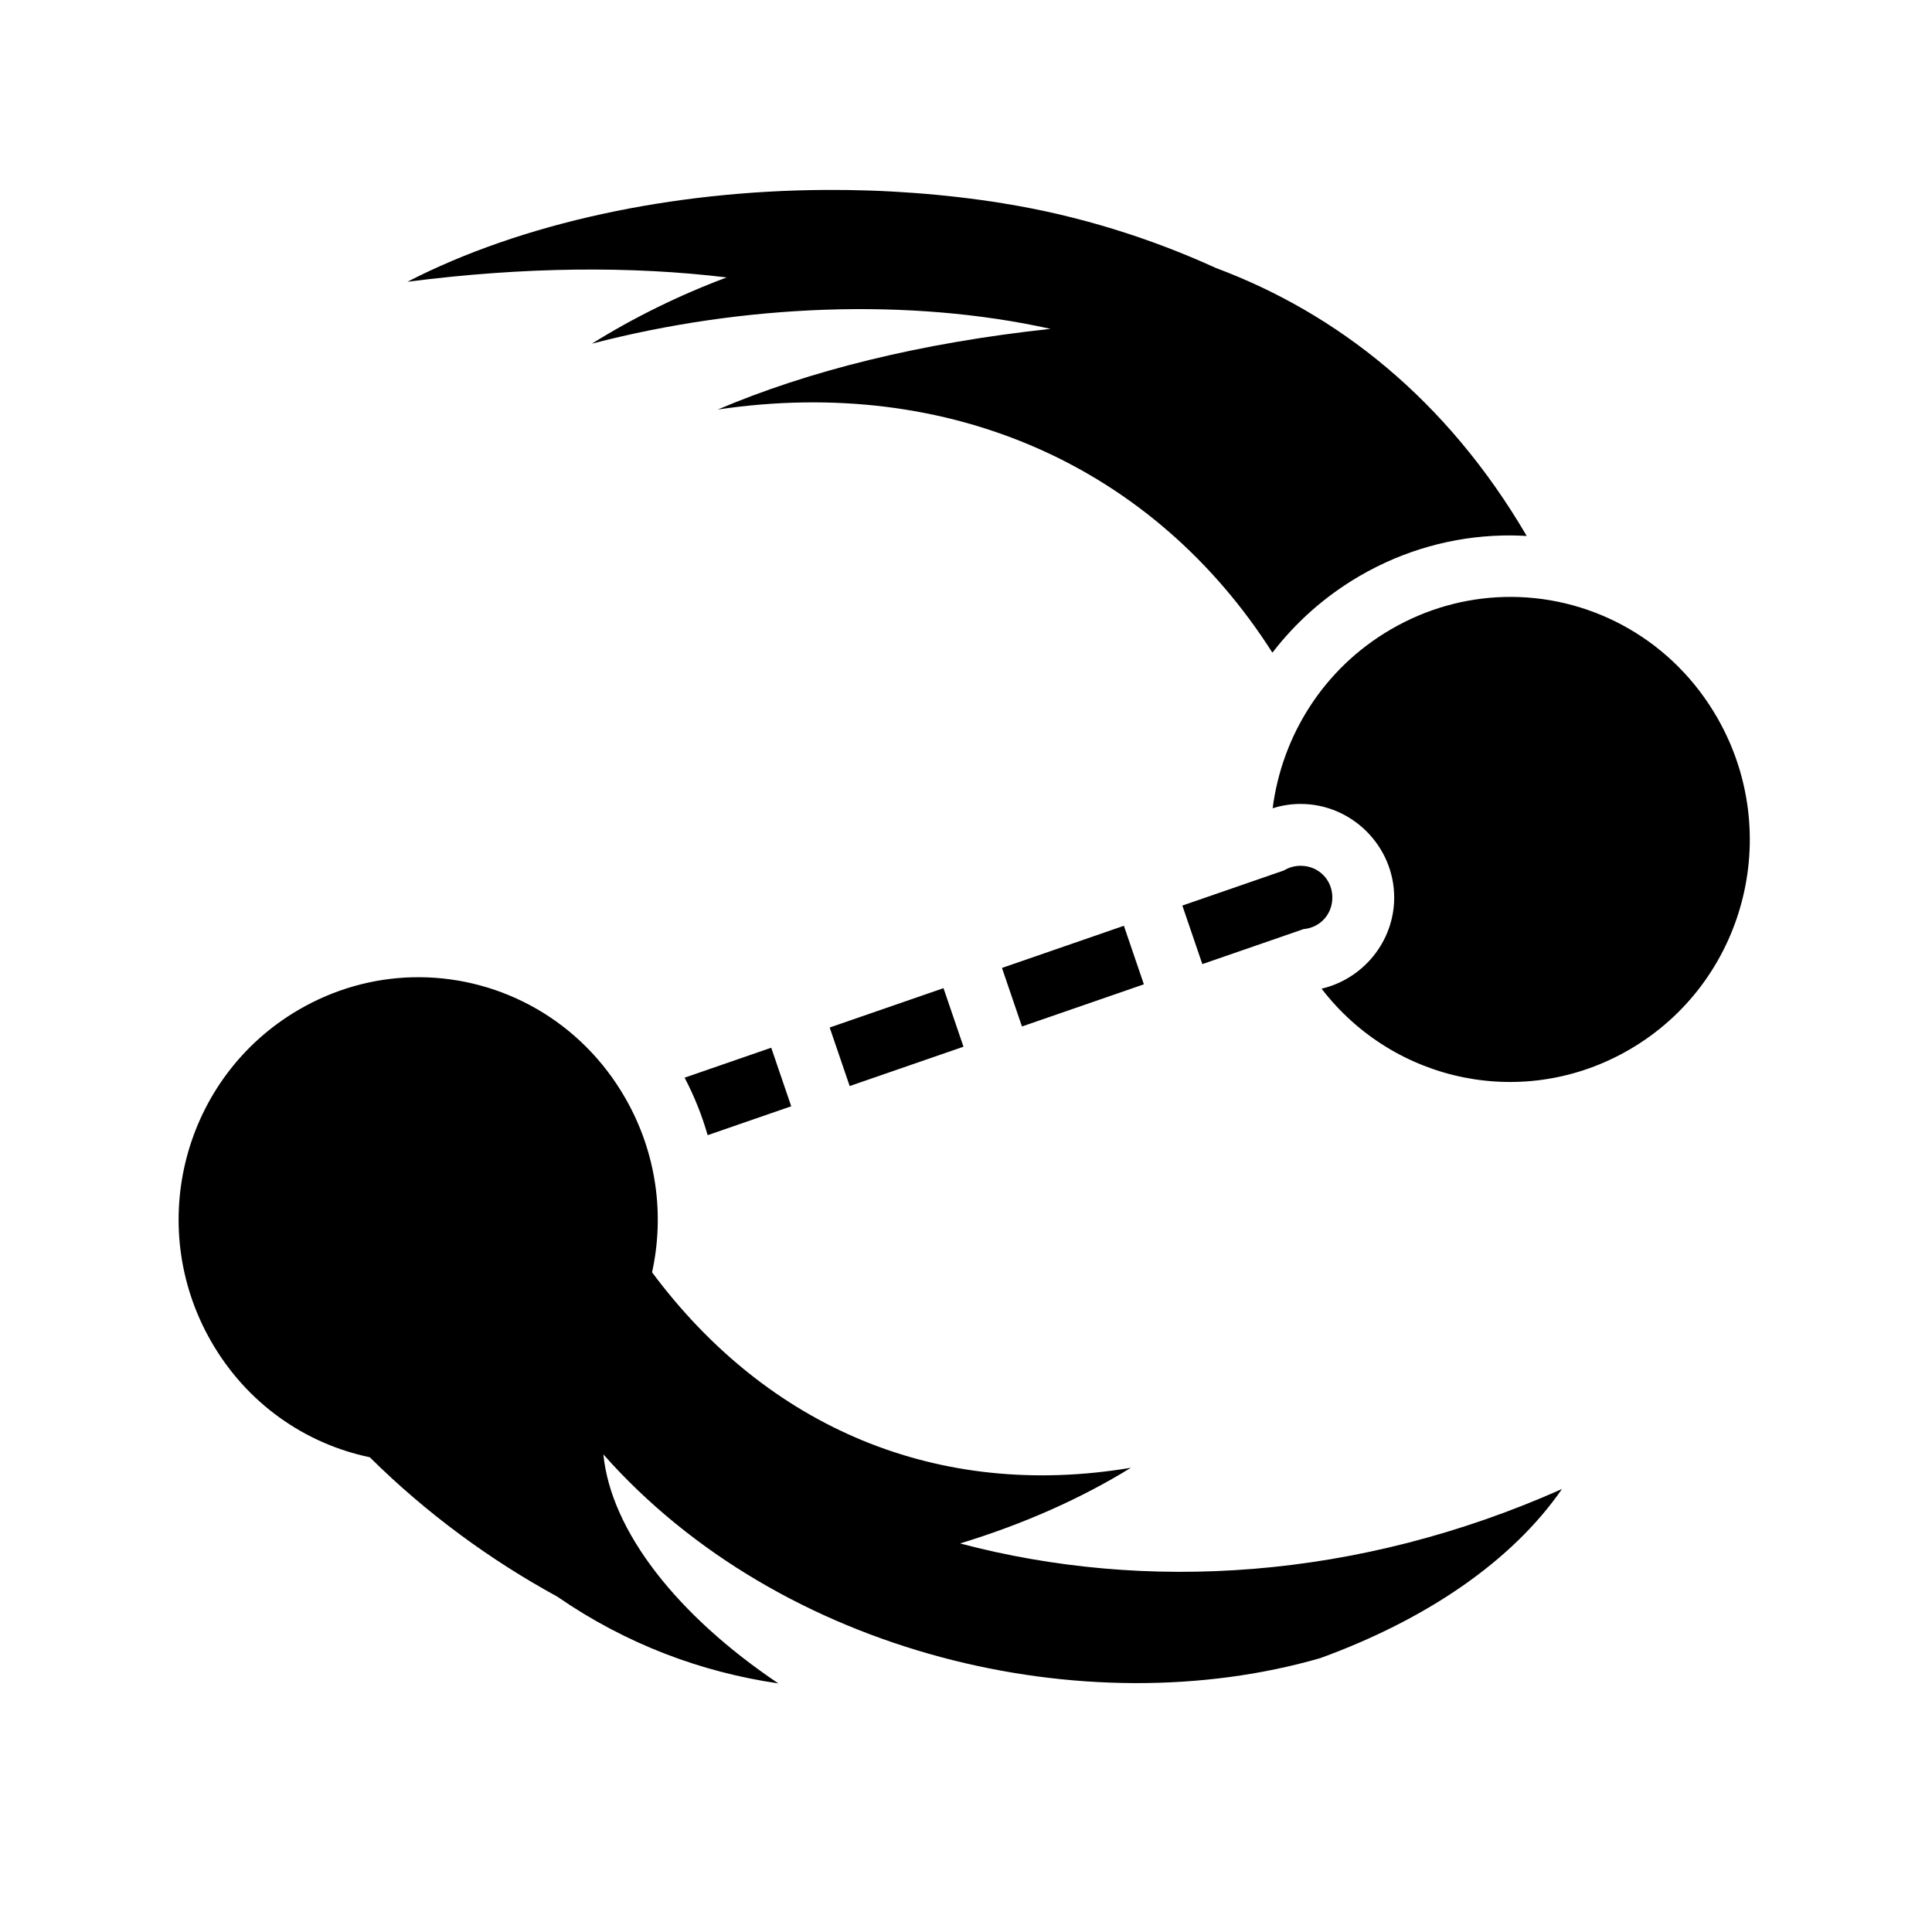 <svg xmlns="http://www.w3.org/2000/svg" width="100%" height="100%" viewBox="0 0 583.68 583.68"><path d="M249.27 57.38c-46.155 0.27-91.59 9.917-126.184 27.747 35.44-4.564 67.766-4.785 96.442-1.312-14.38 5.39-28.077 12.13-40.72 20.013 45.897-11.947 96.025-13.915 138.58-4.474-39.536 4.256-73.158 12.716-100.536 24.37 70.373-10.442 131.843 17.4 167.558 73.458 6.998-9.104 15.812-17.02 26.29-23.135 13.58-7.923 28.375-11.89 43.064-12.26 2.498-0.063 4.993-0.008 7.478 0.135-24.215-41.376-57.388-67.313-93.865-80.943-19.67-8.972-41.355-15.86-64.205-19.525l0.004-0.015c-17.675-2.837-35.846-4.167-53.906-4.06zM456.752 180.33c-0.8-0.005-1.6 0.004-2.4 0.026-11.645 0.32-23.394 3.506-34.233 9.83-20.347 11.87-32.83 32.164-35.635 54.002 2.672-0.85 5.51-1.31 8.447-1.31 15.503 0 28.27 12.77 28.27 28.273 0 13.33-9.44 24.63-21.94 27.54 21.866 28.454 61.394 36.848 93.125 18.334 34.684-20.236 46.558-64.938 26.494-100.058-13.363-23.393-37.35-36.482-62.128-36.638z m-63.82 81.238c-1.88 0-3.6 0.52-5.057 1.41l-30.672 10.604 6.037 17.686 30.592-10.578c4.96-0.436 8.682-4.44 8.682-9.54 0-5.402-4.18-9.582-9.582-9.582z m-53.39 18.122l-36.835 12.736 6.037 17.687 36.834-12.738-6.037-17.685zM126.845 295.225c-0.8-0.005-1.6 0.003-2.4 0.025-11.646 0.32-23.394 3.504-34.233 9.828-34.684 20.237-46.558 64.94-26.494 100.06 10.792 18.892 28.517 31.05 47.99 35.114 17.308 17.118 36.44 31.05 56.63 42.098 20.84 14.38 43.545 22.827 66.818 26.23-30.582-20.555-50.59-46.054-52.867-69.185 53.748 60.732 145.74 81.982 216.568 61.55 32.046-11.658 57.986-29.305 73.025-51.087-61.803 27.515-125.787 31.27-181.826 16.44 19.368-5.92 36.6-13.626 51.6-22.862-58.266 9.763-109.74-12.115-144.66-59.055 3.792-17.256 1.442-35.952-8.022-52.52-13.364-23.39-37.35-36.48-62.13-36.635z m158.197 3.31l-34.383 11.89 6.037 17.686 34.383-11.887-6.037-17.688zM233 316.53l-26.17 9.05c2.952 5.635 5.264 11.454 6.96 17.37l25.247-8.73-6.037-17.69z" /></svg>